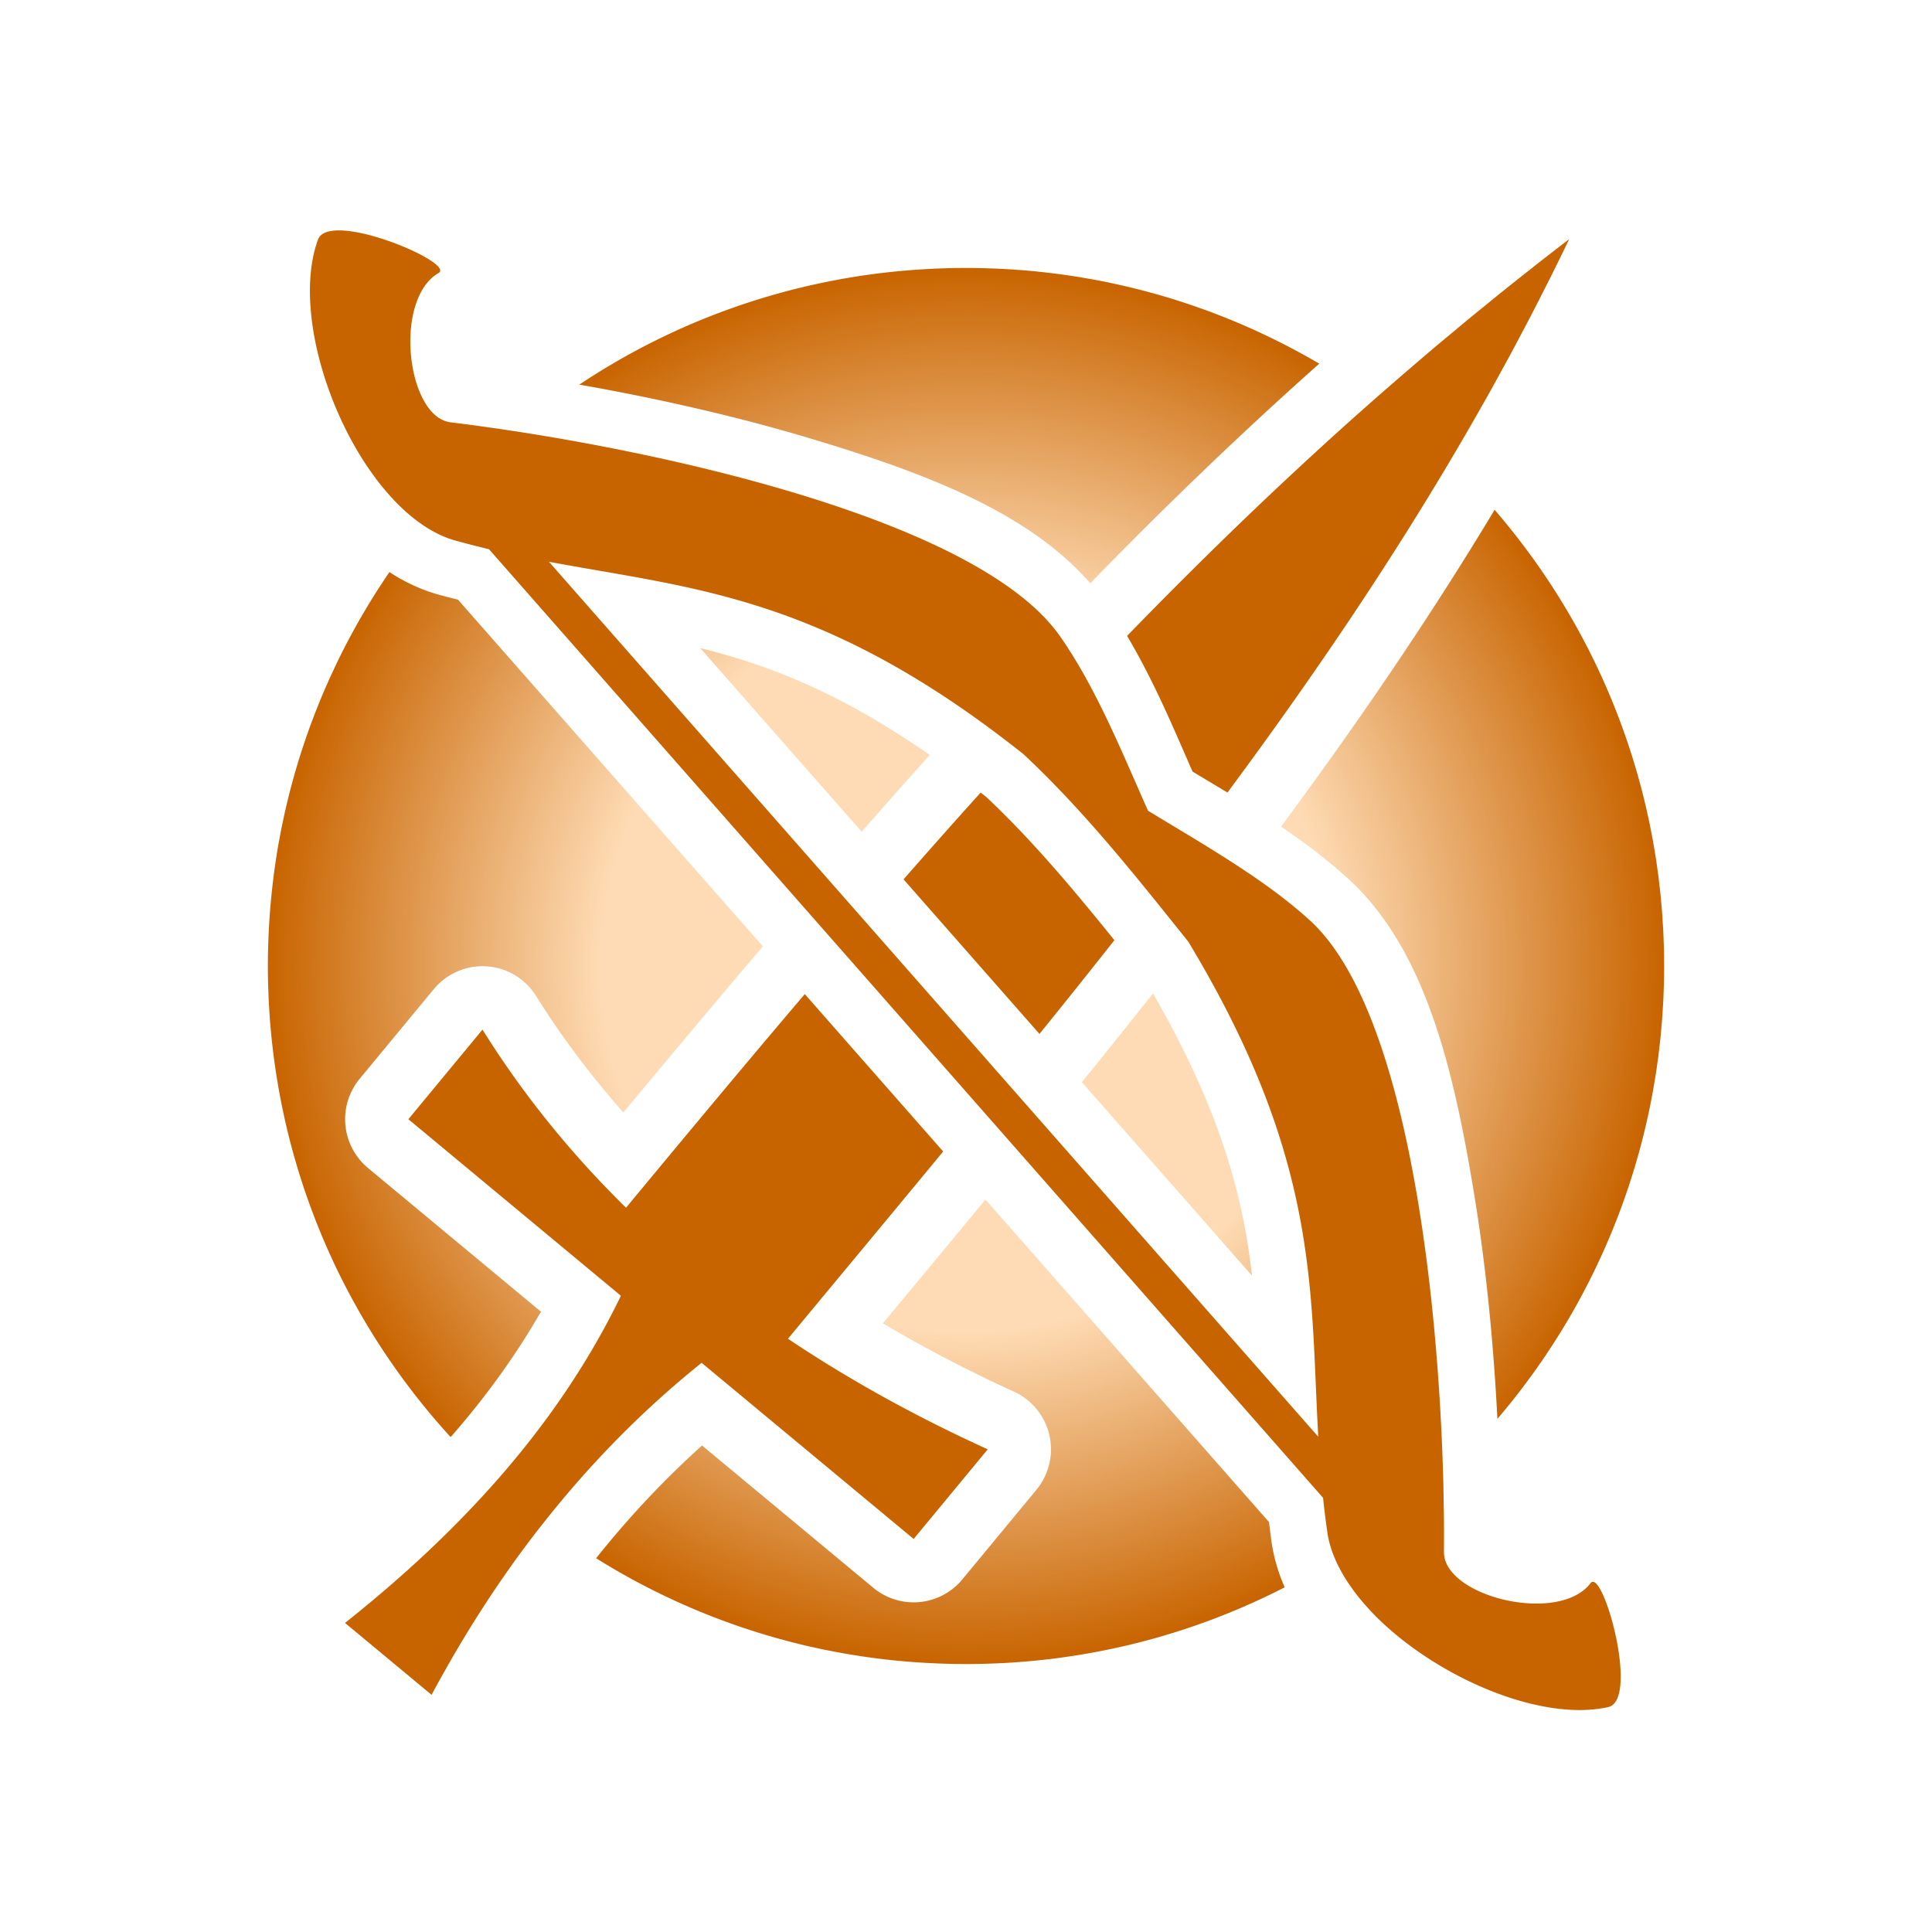 <svg xmlns="http://www.w3.org/2000/svg" xmlns:xlink="http://www.w3.org/1999/xlink" width="512" height="512" viewBox="0 0 512 512"><title>Battle: Skill</title><defs><radialGradient xlink:href="#a" id="b" cx="256" cy="256.016" r="185.01" fx="256" fy="256.016" gradientTransform="matrix(1 0 0 1 0 .011)" gradientUnits="userSpaceOnUse"/><linearGradient id="a"><stop offset="0" style="stop-color:#fedbb4;stop-opacity:1"/><stop offset=".524" style="stop-color:#fedbb4;stop-opacity:1"/><stop offset="1" style="stop-color:#c86400;stop-opacity:1"/></linearGradient></defs><path d="M89.496 61.055c-.431.008-.839.038-1.23.082-.108.012-.208.032-.313.047a9 9 0 0 0-1.332.293l-.092.029a5 5 0 0 0-.683.29q-.059.032-.116.065a3.8 3.8 0 0 0-.69.483v.002c-.346.313-.61.708-.78 1.168a33 33 0 0 0-1.346 4.924c-.838 4.31-.98 9.102-.527 14.125v.002a76 76 0 0 0 1.435 9.232 91 91 0 0 0 2.59 9.398q.521 1.563 1.098 3.114a98 98 0 0 0 2.515 6.123l.002.002q.68 1.507 1.409 2.984l.002.002a90 90 0 0 0 4.775 8.51 79 79 0 0 0 2.822 4.113c.258.353.508.717.77 1.063.53.7 1.074 1.378 1.62 2.047l.003.002c.295.36.595.71.894 1.06l.041.047q.345.404.694.799l.031.035q.458.52.924 1.025l.004.006q.678.73 1.369 1.424c.3.301.605.59.908.881q.458.438.92.86c.277.252.553.507.832.75.317.275.639.533.96.796.192.16.383.327.577.48l.018.015c.294.233.592.454.888.677l.004.004a40 40 0 0 0 1.038.752c.276.194.551.392.83.576l.002.002c2.863 1.896 5.826 3.294 8.847 4.053 2.834.786 5.62 1.492 8.377 2.15l82.41 93.73 11.11 12.634 36.508 41.521 11.218 12.76 79.79 90.748c.3 2.82.645 5.675 1.062 8.586.298 2.519 1.03 5.053 2.103 7.572q.34.8.727 1.594c.203.417.423.833.645 1.248l.008.016q.166.31.34.62a45 45 0 0 0 2.712 4.266l.01.016.211.293a57 57 0 0 0 3.56 4.41q.107.12.214.238a68 68 0 0 0 2.886 3.04 75 75 0 0 0 2.276 2.142h.002a83 83 0 0 0 4.91 4.1h.002a92 92 0 0 0 5.316 3.81 97 97 0 0 0 14.46 7.924c1.994.88 4.004 1.68 6.011 2.395q1.506.537 3.008 1.007a70 70 0 0 0 8.898 2.178q1.456.252 2.887.426c3.811.46 7.463.49 10.836.021a32 32 0 0 0 2.476-.445 2.9 2.9 0 0 0 1.37-.726q.29-.27.535-.622v-.002c.325-.467.59-1.038.797-1.695v-.002q.154-.493.27-1.047v-.002q.113-.554.189-1.162.076-.61.115-1.267c.079-1.313.052-2.757-.06-4.276-.599-8.098-3.624-18.274-5.971-21.428v-.002c-.294-.394-.576-.677-.842-.833-.266-.157-.517-.187-.744-.07a1 1 0 0 0-.323.284q-.397.52-.855.985t-.975.879c-1.031.826-2.227 1.496-3.545 2.023-1.757.702-3.73 1.148-5.816 1.367-1.565.164-3.193.2-4.842.12a38.4 38.4 0 0 1-8.21-1.315 37 37 0 0 1-3.11-.996 34 34 0 0 1-1.477-.588h-.002q-.724-.308-1.414-.645c-.92-.447-1.79-.93-2.6-1.447-3.64-2.323-6.033-5.304-6.003-8.623.002-.188-.001-.406 0-.596.002-.227-.003-.489-.002-.718a510 510 0 0 0-.016-8.62v-.053c-.009-.848-.04-1.781-.053-2.648-.038-2.46-.073-4.918-.148-7.515v-.002q0-.033-.002-.065c-1.455-50.41-9.937-124.077-35.332-147.193-5.076-4.621-10.722-8.804-16.633-12.775l-.002.002a288 288 0 0 0-7.308-4.74 482 482 0 0 0-6.92-4.272c-4.003-2.427-8.03-4.83-12.012-7.258-5.271-11.828-10.281-23.983-16.4-35.045q-.775-1.401-1.575-2.777l-.064-.114a134 134 0 0 0-1.535-2.562q-.08-.135-.16-.27c-.45-.73-.911-1.447-1.374-2.164-.14-.216-.274-.438-.416-.654a106 106 0 0 0-1.796-2.656 37 37 0 0 0-1.182-1.594l-.006-.008a44 44 0 0 0-1.299-1.578c-23.073-26.788-93.496-43.684-141.492-51.076-3.11-.48-6.14-.926-9.059-1.332l-.02-.002-.015-.002a457 457 0 0 0-8.408-1.094 6 6 0 0 1-.861-.174q-.003 0-.006-.002c-1.128-.287-2.176-.843-3.13-1.642a11 11 0 0 1-.868-.819 14 14 0 0 1-1.575-1.998v-.002a20 20 0 0 1-1.343-2.42v-.002a26 26 0 0 1-1.102-2.761v-.002a32 32 0 0 1-.853-3.026v-.002q-.18-.782-.328-1.586a39.196 39.196 0 0 1-.61-8.28v-.001c.038-1.11.126-2.21.264-3.287.138-1.078.326-2.134.568-3.155.212-.892.472-1.75.766-2.58.042-.119.077-.243.12-.36v-.003q.263-.702.565-1.365a17 17 0 0 1 1.383-2.477 13 13 0 0 1 1.727-2.066 10.7 10.7 0 0 1 2.082-1.576 1 1 0 0 0 .29-.25c.02-.025.029-.051.044-.076a.6.6 0 0 0 .082-.213q.008-.06.006-.12a.9.9 0 0 0-.031-.226 1 1 0 0 0-.043-.127 2 2 0 0 0-.141-.266c-.026-.041-.048-.082-.078-.125a4 4 0 0 0-.299-.357c-.02-.021-.032-.041-.053-.063-.02-.02-.049-.043-.07-.064a9 9 0 0 0-.828-.719c-.054-.042-.103-.082-.16-.125a18 18 0 0 0-1.06-.724c-.437-.28-.924-.567-1.44-.858-.116-.065-.213-.128-.332-.193a46 46 0 0 0-2.114-1.086c-.193-.094-.406-.186-.605-.28a62 62 0 0 0-1.76-.794c-.277-.12-.564-.236-.848-.354a71 71 0 0 0-2.664-1.045 72 72 0 0 0-1.828-.644c-.293-.1-.584-.202-.879-.297a65 65 0 0 0-1.964-.598c-.271-.078-.543-.162-.813-.236a53 53 0 0 0-2.662-.662 41 41 0 0 0-2.063-.395c-.127-.02-.254-.045-.38-.064a30 30 0 0 0-1.916-.237q-.34-.03-.67-.048c-.126-.008-.254-.019-.377-.024a18 18 0 0 0-1.086-.015zm55.98 87.82c34.982 6.543 66.637 8.54 112.114 40.732a275 275 0 0 1 6.619 4.836 321 321 0 0 1 5.723 4.395l.082.064c.382.301.756.584 1.14.889 12.326 11.52 23.127 24.208 33.672 37.213 3.385 4.174 6.744 8.378 10.117 12.59.204.337.39.664.59 1 34.288 57.305 31.629 91.426 33.822 130.16z" style="color:#000;font-style:normal;font-variant:normal;font-weight:400;font-stretch:normal;font-size:medium;line-height:normal;font-family:sans-serif;font-variant-ligatures:normal;font-variant-position:normal;font-variant-caps:normal;font-variant-numeric:normal;font-variant-alternates:normal;font-variant-east-asian:normal;font-feature-settings:normal;font-variation-settings:normal;text-indent:0;text-align:start;text-decoration:none;text-decoration-line:none;text-decoration-style:solid;text-decoration-color:#000;letter-spacing:normal;word-spacing:normal;text-transform:none;writing-mode:lr-tb;direction:ltr;text-orientation:mixed;dominant-baseline:auto;baseline-shift:baseline;text-anchor:start;white-space:normal;shape-padding:0;shape-margin:0;inline-size:0;clip-rule:nonzero;display:inline;overflow:visible;visibility:visible;isolation:auto;mix-blend-mode:normal;color-interpolation:sRGB;color-interpolation-filters:linearRGB;solid-color:#000;solid-opacity:1;vector-effect:none;fill:#c86400;fill-opacity:1;fill-rule:nonzero;stroke:none;stroke-width:5;stroke-linecap:round;stroke-linejoin:round;stroke-miterlimit:4;stroke-dasharray:none;stroke-dashoffset:0;stroke-opacity:1;paint-order:stroke fill markers;color-rendering:auto;image-rendering:auto;shape-rendering:auto;text-rendering:auto;stop-color:#000"/><path d="M256 71.01c-1.527 0-3.049.022-4.566.058-.443.011-.883.031-1.325.045-1.044.033-2.088.068-3.129.117-.62.03-1.238.07-1.857.106q-1.296.073-2.588.164-.984.072-1.967.154a187 187 0 0 0-8.888.944q-1.237.163-2.47.343c-.644.094-1.29.186-1.933.286-.84.13-1.677.274-2.513.416-.61.103-1.22.199-1.826.308-.78.14-1.553.296-2.329.445q-2.172.42-4.326.891c-.553.12-1.109.236-1.66.361-.76.174-1.514.359-2.27.541-.655.159-1.312.314-1.964.479-.744.188-1.485.387-2.225.584q-.968.257-1.932.523a184 184 0 0 0-3.986 1.159q-1.236.373-2.465.763-.803.257-1.605.522c-.817.268-1.632.537-2.444.816-.476.164-.95.334-1.425.502-.894.316-1.789.632-2.676.961-.23.085-.457.176-.686.262a184 184 0 0 0-10.539 4.324 184 184 0 0 0-3.361 1.549l-.33.154a184 184 0 0 0-3.236 1.578l-.409.203a184 184 0 0 0-6.627 3.494q-.332.185-.664.372-1.494.834-2.972 1.695l-.254.15a185 185 0 0 0-9.022 5.647c19.045 3.364 40.155 7.985 60.451 14.045 30.025 8.964 58.193 19.376 74.944 38.588 19.465-19.986 39.568-39.398 60.685-58.182l-.361-.215q-1.265-.738-2.543-1.457-.4-.224-.803-.447c-.85-.474-1.705-.946-2.564-1.406-.154-.083-.31-.16-.463-.243a184 184 0 0 0-8.473-4.232c-.349-.163-.696-.33-1.047-.49a184 184 0 0 0-2.398-1.082q-.588-.26-1.18-.516-1.247-.544-2.504-1.07l-.039-.018c-.138-.058-.279-.112-.418-.17a184 184 0 0 0-5.191-2.054c-.4-.152-.8-.308-1.201-.457-.739-.275-1.482-.54-2.225-.805a184 184 0 0 0-5.459-1.848c-.747-.24-1.493-.482-2.244-.713a184 184 0 0 0-3.541-1.05l-.014-.004c-.531-.152-1.068-.293-1.601-.44-.783-.215-1.565-.431-2.352-.637q-.956-.247-1.916-.486a184 184 0 0 0-3.994-.953 184 184 0 0 0-2.4-.523c-.584-.124-1.165-.253-1.75-.372q-1.91-.385-3.832-.73c-.465-.084-.933-.16-1.399-.24q-1.41-.245-2.828-.469-.806-.125-1.613-.242-1.311-.193-2.627-.367-.82-.111-1.643-.215-1.76-.217-3.531-.4c-.203-.022-.404-.048-.607-.069q-2.142-.216-4.297-.38c-.402-.032-.805-.056-1.207-.085a187 187 0 0 0-4.621-.273 188 188 0 0 0-3.077-.115q-.625-.021-1.252-.038A189 189 0 0 0 256 71.01m140.086 64.1c-17.447 29.006-36.49 56.792-56.598 83.958 6.088 4.123 12.082 8.6 17.725 13.737 20.547 18.704 28.038 50.481 33.545 84.218 3.248 19.9 5.12 40.397 6.068 58.987a185.3 185.3 0 0 0 19.992-28.43q1.125-1.974 2.203-3.978.134-.253.266-.504a184 184 0 0 0 1.881-3.608q.145-.291.289-.584a184 184 0 0 0 1.723-3.523c.138-.29.271-.584.408-.875.503-1.073 1-2.149 1.482-3.233.186-.417.366-.838.55-1.257.424-.973.845-1.949 1.253-2.93q.302-.731.598-1.465.565-1.39 1.11-2.791.31-.805.612-1.613a184 184 0 0 0 1.6-4.42 184 184 0 0 0 5.234-17.97q.329-1.395.635-2.798c.134-.61.27-1.218.399-1.83.19-.908.367-1.82.544-2.734.124-.636.251-1.27.368-1.908.177-.97.341-1.947.504-2.922.094-.57.193-1.137.283-1.707.157-1 .298-2.005.44-3.01.081-.588.169-1.174.245-1.764.117-.896.219-1.797.323-2.697.083-.724.17-1.447.246-2.174.085-.822.154-1.649.228-2.474.068-.756.143-1.51.201-2.268.076-.971.133-1.947.194-2.922.038-.623.087-1.244.119-1.869.062-1.19.101-2.386.14-3.582.014-.422.038-.841.05-1.264q.063-2.445.064-4.906-.001-2.442-.065-4.87v-.038c-.008-.32-.027-.636-.037-.955-.04-1.275-.083-2.548-.148-3.817-.03-.576-.075-1.149-.11-1.724-.06-1.01-.118-2.02-.195-3.026-.06-.782-.139-1.56-.209-2.34-.07-.788-.134-1.579-.215-2.365-.074-.72-.164-1.436-.246-2.154-.102-.89-.198-1.78-.312-2.666-.072-.556-.156-1.108-.233-1.662-.14-1.013-.279-2.026-.435-3.033-.094-.605-.2-1.206-.3-1.809-.151-.92-.302-1.84-.468-2.756-.129-.712-.271-1.42-.408-2.129-.16-.828-.318-1.656-.488-2.48-.137-.657-.283-1.31-.426-1.965-.192-.878-.384-1.756-.588-2.629-.146-.622-.301-1.24-.453-1.86-.22-.895-.44-1.792-.672-2.683-.16-.615-.33-1.226-.496-1.838-.236-.865-.473-1.73-.72-2.59-.19-.654-.387-1.305-.583-1.957-.246-.82-.492-1.641-.75-2.457q-.31-.972-.629-1.94a184 184 0 0 0-.83-2.486c-.201-.585-.41-1.167-.617-1.75a184 184 0 0 0-.96-2.646q-.31-.833-.63-1.662-.481-1.262-.98-2.514a183.858 183.858 0 0 0-14.525-28.707q-.374-.604-.753-1.205a185 185 0 0 0-1.738-2.697q-.337-.515-.676-1.028a185 185 0 0 0-1.96-2.882l-.565-.815a185 185 0 0 0-2.094-2.92q-.276-.38-.555-.76a186 186 0 0 0-2.146-2.845c-.2-.26-.398-.524-.6-.783a186 186 0 0 0-2.142-2.698c-.242-.299-.48-.6-.723-.898a186 186 0 0 0-2.27-2.715c-.193-.228-.383-.459-.578-.685-.13-.152-.265-.3-.396-.452m-292.883 16.5-.047.066q-.957 1.404-1.888 2.826-.198.3-.395.6-.868 1.332-1.713 2.681-.217.345-.432.694-.859 1.382-1.695 2.78l-.305.514A185 185 0 0 0 95 164.746l-.086.152a184 184 0 0 0-5.293 10.051l-.06.123c-.447.918-.88 1.843-1.313 2.77q-.242.513-.48 1.03-.556 1.213-1.094 2.439-.327.739-.649 1.482a184 184 0 0 0-2.515 6.139q-.32.828-.631 1.66c-.283.75-.568 1.498-.842 2.252-.23.637-.451 1.28-.676 1.92a184 184 0 0 0-1.273 3.767c-.219.67-.441 1.338-.652 2.012-.235.747-.457 1.5-.682 2.252q-.275.91-.541 1.824-.313 1.094-.613 2.193-.267.969-.524 1.94a184 184 0 0 0-1.052 4.207 184 184 0 0 0-.481 2.066q-.265 1.184-.516 2.371c-.125.593-.253 1.184-.373 1.778-.187.932-.363 1.868-.537 2.805-.09.488-.188.974-.275 1.464q-.367 2.07-.688 4.155c-.084.548-.156 1.102-.236 1.652-.129.892-.259 1.785-.375 2.682-.075.577-.141 1.157-.21 1.736q-.169 1.384-.315 2.773-.085.81-.16 1.622a186 186 0 0 0-.381 4.517q-.1 1.388-.176 2.781-.05.832-.092 1.666c-.05 1.041-.085 2.086-.117 3.131-.014.444-.034.887-.045 1.332a189 189 0 0 0-.057 4.51q.001 2.479.067 4.941c.013.504.04 1.004.056 1.506.039 1.124.077 2.247.135 3.366.035.66.084 1.317.125 1.976.06.966.12 1.934.195 2.897.057.723.127 1.442.192 2.164.078.865.154 1.73.244 2.591.079.758.17 1.513.258 2.268.101.87.203 1.74.316 2.607.09.688.19 1.374.287 2.059.13.905.259 1.809.4 2.709.11.691.228 1.38.344 2.068q.224 1.326.465 2.645.195 1.053.403 2.101a184 184 0 0 0 .963 4.606 184 184 0 0 0 1.783 7.29q.251.952.513 1.897.373 1.337.766 2.666c.181.617.361 1.234.549 1.848.264.865.54 1.725.816 2.584.21.651.417 1.303.633 1.951.286.856.585 1.707.883 2.557.213.608.421 1.217.64 1.822.318.875.65 1.742.979 2.611.226.596.446 1.195.678 1.788.376.96.768 1.912 1.16 2.865.192.467.377.937.572 1.402a184 184 0 0 0 1.455 3.346c.138.31.267.623.407.931a184 184 0 0 0 4.09 8.479c.057.111.118.22.175.332a184 184 0 0 0 1.94 3.66c.252.462.513.918.77 1.377.496.893.994 1.785 1.505 2.668.269.465.546.925.818 1.387.514.87 1.031 1.74 1.559 2.601.29.472.586.94.879 1.409a185 185 0 0 0 1.564 2.47c.304.47.614.934.922 1.4q.843 1.282 1.707 2.548.417.605.838 1.209.876 1.261 1.774 2.507a186 186 0 0 0 2.79 3.768 185 185 0 0 0 5.688 7.113q.555.664 1.117 1.323.97 1.128 1.957 2.242.526.597 1.057 1.19c.332.368.671.729 1.006 1.095 9.046-10.327 17.09-21.327 23.926-33.23l-45.827-38.07a16.8 16.761 90 0 1-2.209-23.655l19.641-23.75a16.8 16.761 90 0 1 27.11 1.808c6.9 11.055 14.684 21.284 23.126 30.871 12.371-14.895 24.655-29.559 36.957-44.015l-80.78-91.877c-1.287-.331-2.542-.628-3.854-.99-5.288-1.333-10.035-3.511-14.317-6.323m82.36 20.14 42.787 48.664a2070 2070 0 0 1 18.04-20.338c-23.575-16.386-42.454-23.796-60.827-28.326m119.992 91.535a2570 2570 0 0 1-18.852 23.496l45.098 51.293c-2.435-21.382-8.477-43.889-26.246-74.789m-44.399 54.62a17663 17663 0 0 1-27.187 32.798 371 371 0 0 0 34.724 18.092 16.8 16.761 90 0 1 5.971 26.012l-19.639 23.754a16.8 16.761 90 0 1-23.6 2.212l-45.376-37.697c-10.224 9.199-19.543 19.173-28.069 29.871.428.268.852.54 1.282.805q1.322.809 2.658 1.596.38.225.762.449 1.268.741 2.548 1.463.435.244.874.486c.848.472 1.7.943 2.556 1.402.232.125.467.244.7.368a184 184 0 0 0 8.761 4.353q.395.186.791.37 1.223.558 2.455 1.099a184 184 0 0 0 3.662 1.568q.706.292 1.414.578c.785.318 1.57.636 2.36.944.402.156.807.305 1.21.459q2.265.862 4.555 1.668c.516.18 1.028.368 1.545.545.685.234 1.376.455 2.065.681.632.208 1.263.417 1.898.617a184 184 0 0 0 4.082 1.235q.96.28 1.922.55 1.073.298 2.15.583c.653.173 1.303.35 1.957.517q1.894.483 3.801.926.004 0 .008.002c.494.114.992.218 1.487.328.87.194 1.739.387 2.613.568.618.129 1.239.25 1.86.372a184 184 0 0 0 4.152.771q1.274.22 2.554.422c.577.092 1.153.185 1.73.271.94.14 1.882.269 2.825.395.474.063.945.134 1.42.193q2.11.265 4.234.48c.322.034.645.061.967.093q1.683.165 3.373.298c.493.04.987.073 1.48.108a188 188 0 0 0 7.555.383c.448.013.894.03 1.342.04 1.467.035 2.937.057 4.412.057 1.437 0 2.868-.022 4.297-.055q.554-.012 1.107-.029 1.716-.049 3.422-.129c.318-.015.638-.026.955-.043q2.075-.109 4.137-.261c.337-.025.672-.056 1.008-.082q1.673-.135 3.338-.297c.344-.034.688-.064 1.031-.1q2.034-.209 4.055-.46c.358-.046.714-.098 1.072-.145a185 185 0 0 0 16.127-2.856c.572-.127 1.143-.252 1.713-.385q1.688-.394 3.363-.82c.675-.17 1.346-.349 2.018-.527q.91-.241 1.816-.492a184 184 0 0 0 2.012-.565q.774-.226 1.547-.459 1.962-.585 3.906-1.21.654-.21 1.307-.425 1.149-.38 2.293-.775.539-.188 1.078-.379a184 184 0 0 0 5.21-1.922l.014-.006h.002q1.328-.515 2.647-1.05l.682-.28a184 184 0 0 0 8.042-3.52l.442-.205q2.937-1.381 5.816-2.86a46.5 46.5 0 0 1-3.66-13.313c-.192-1.354-.326-2.64-.49-3.963z" style="color:#000;font-style:normal;font-variant:normal;font-weight:400;font-stretch:normal;font-size:medium;line-height:normal;font-family:sans-serif;font-variant-ligatures:normal;font-variant-position:normal;font-variant-caps:normal;font-variant-numeric:normal;font-variant-alternates:normal;font-variant-east-asian:normal;font-feature-settings:normal;font-variation-settings:normal;text-indent:0;text-align:start;text-decoration:none;text-decoration-line:none;text-decoration-style:solid;text-decoration-color:#000;letter-spacing:normal;word-spacing:normal;text-transform:none;writing-mode:lr-tb;direction:ltr;text-orientation:mixed;dominant-baseline:auto;baseline-shift:baseline;text-anchor:start;white-space:normal;shape-padding:0;shape-margin:0;inline-size:0;clip-rule:nonzero;display:inline;overflow:visible;visibility:visible;isolation:auto;mix-blend-mode:normal;color-interpolation:sRGB;color-interpolation-filters:linearRGB;solid-color:#000;solid-opacity:1;vector-effect:none;fill:url(#b);fill-opacity:1;fill-rule:nonzero;stroke:none;stroke-width:5;stroke-linecap:round;stroke-linejoin:round;stroke-miterlimit:4;stroke-dasharray:none;stroke-dashoffset:0;stroke-opacity:1;paint-order:stroke fill markers;color-rendering:auto;image-rendering:auto;shape-rendering:auto;text-rendering:auto;stop-color:#000"/><path d="M415.855 63.363q-4.517 3.46-8.968 6.953c-.658.517-1.306 1.038-1.961 1.555a952 952 0 0 0-6.703 5.328c-1.555 1.25-3.09 2.508-4.633 3.764-1.312 1.067-2.63 2.13-3.934 3.203-1.531 1.26-3.046 2.53-4.566 3.797-1.346 1.12-2.698 2.237-4.035 3.363-1.595 1.343-3.173 2.697-4.756 4.047l-.565.48-.175.15a1197 1197 0 0 0-7.416 6.401c-1.217 1.06-2.437 2.12-3.647 3.184l-.002.002c-22.972 20.221-44.738 41.215-65.81 62.932 7.04 11.854 12.235 24.272 17.353 35.96 3.035 1.824 6.137 3.674 9.25 5.557 22.002-29.675 42.633-59.972 61.23-91.687a813 813 0 0 0 1.92-3.288 936 936 0 0 0 2.862-4.984q.393-.688.785-1.377c.887-1.561 1.778-3.119 2.654-4.687 1.043-1.867 2.07-3.745 3.098-5.621.793-1.448 1.592-2.89 2.377-4.344 1.093-2.027 2.166-4.068 3.242-6.108.705-1.335 1.418-2.664 2.115-4.005a725 725 0 0 0 3.955-7.745c.402-.795.813-1.583 1.211-2.38a704 704 0 0 0 5.12-10.448zm-155.98 146.684a2049 2049 0 0 0-20.422 22.996l36.014 40.96c6.694-8.272 13.32-16.548 19.857-24.845-10.991-13.616-21.867-26.587-33.982-37.976-.497-.393-.974-.75-1.467-1.135m-46.6 53.398c-15.701 18.473-31.41 37.33-47.37 56.614-14.307-14.042-27.127-29.719-38.042-47.205l-19.64 23.751 56.324 46.79c-8.862 18.283-20.176 34.532-33.246 49.322a260 260 0 0 1-4.94 5.431l-.072.079a295 295 0 0 1-18.348 17.94 353 353 0 0 1-10.898 9.378 394 394 0 0 1-5.613 4.55l22.94 19.057a343 343 0 0 1 3.476-6.326v-.002c7.071-12.555 14.864-24.51 23.476-35.785v-.002c.931-1.219 1.888-2.416 2.838-3.62 12.236-15.488 26.063-29.655 41.772-42.257l56.19 46.682 19.64-23.754c-18.478-8.416-36.265-18.126-52.942-29.303 13.845-16.719 27.58-33.209 41.131-49.625z" style="color:#000;font-style:normal;font-variant:normal;font-weight:400;font-stretch:normal;font-size:medium;line-height:normal;font-family:sans-serif;font-variant-ligatures:normal;font-variant-position:normal;font-variant-caps:normal;font-variant-numeric:normal;font-variant-alternates:normal;font-variant-east-asian:normal;font-feature-settings:normal;font-variation-settings:normal;text-indent:0;text-align:start;text-decoration:none;text-decoration-line:none;text-decoration-style:solid;text-decoration-color:#000;letter-spacing:normal;word-spacing:normal;text-transform:none;writing-mode:lr-tb;direction:ltr;text-orientation:mixed;dominant-baseline:auto;baseline-shift:baseline;text-anchor:start;white-space:normal;shape-padding:0;shape-margin:0;inline-size:0;clip-rule:nonzero;display:inline;overflow:visible;visibility:visible;isolation:auto;mix-blend-mode:normal;color-interpolation:sRGB;color-interpolation-filters:linearRGB;solid-color:#000;solid-opacity:1;vector-effect:none;fill:#c86400;fill-opacity:1;fill-rule:nonzero;stroke:none;stroke-width:5;stroke-linecap:round;stroke-linejoin:round;stroke-miterlimit:4;stroke-dasharray:none;stroke-dashoffset:0;stroke-opacity:1;paint-order:stroke fill markers;color-rendering:auto;image-rendering:auto;shape-rendering:auto;text-rendering:auto;stop-color:#000"/></svg>